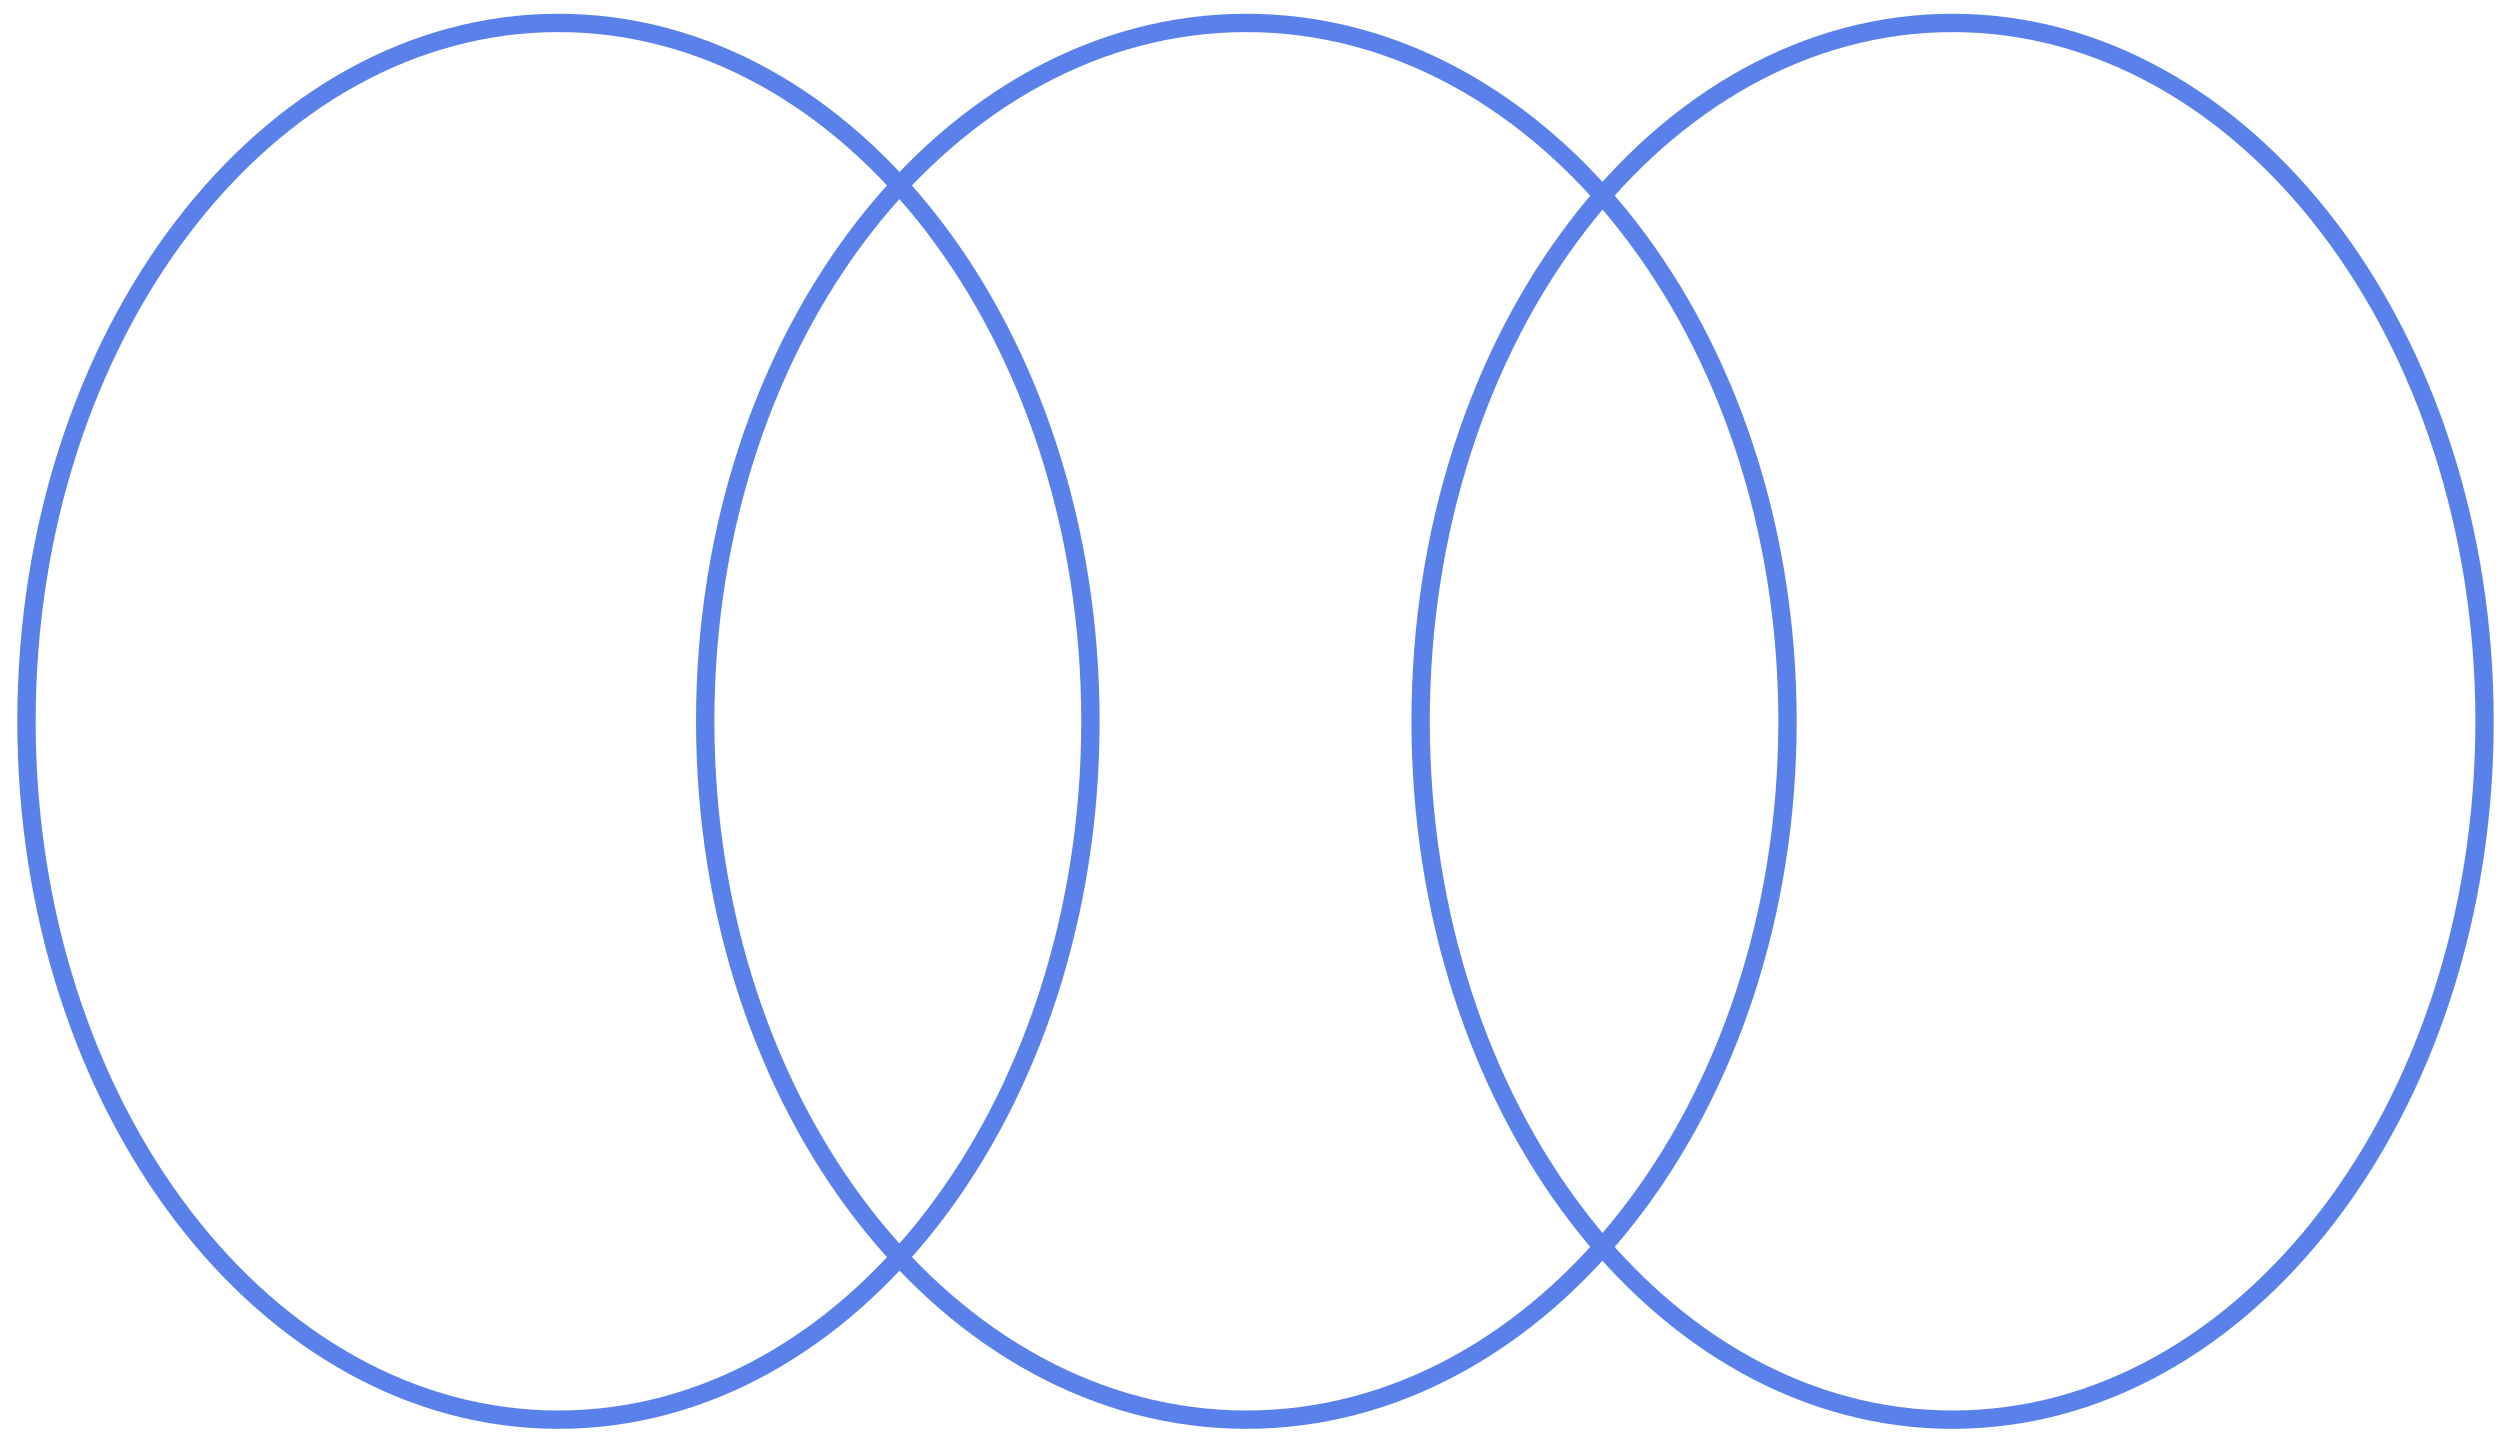 <svg width="106" height="61" viewBox="0 0 106 61" fill="none" xmlns="http://www.w3.org/2000/svg">
<path d="M23.678 0.972C29.868 0.972 35.498 4.251 39.594 9.606C43.689 14.961 46.234 22.376 46.234 30.583C46.234 38.789 43.689 46.204 39.594 51.56C35.498 56.914 29.868 60.194 23.678 60.194C17.489 60.194 11.859 56.914 7.763 51.56C3.667 46.204 1.123 38.789 1.123 30.583C1.123 22.376 3.667 14.961 7.763 9.606C11.859 4.251 17.489 0.972 23.678 0.972Z" stroke="#5A81EA" stroke-width="0.778"/>
<path d="M52.845 0.972C65.432 0.972 75.79 14.132 75.79 30.583C75.79 47.033 65.432 60.194 52.845 60.194C40.258 60.194 29.901 47.033 29.901 30.583C29.901 14.132 40.258 0.972 52.845 0.972Z" stroke="#5A81EA" stroke-width="0.778"/>
<path d="M82.789 0.972C88.979 0.972 94.609 4.251 98.705 9.606C102.801 14.961 105.345 22.376 105.345 30.583C105.345 38.789 102.801 46.204 98.705 51.56C94.609 56.914 88.979 60.194 82.789 60.194C76.6 60.194 70.97 56.914 66.874 51.56C62.778 46.204 60.234 38.789 60.234 30.583C60.234 22.376 62.778 14.961 66.874 9.606C70.97 4.251 76.6 0.972 82.789 0.972Z" stroke="#5A81EA" stroke-width="0.778"/>
</svg>
